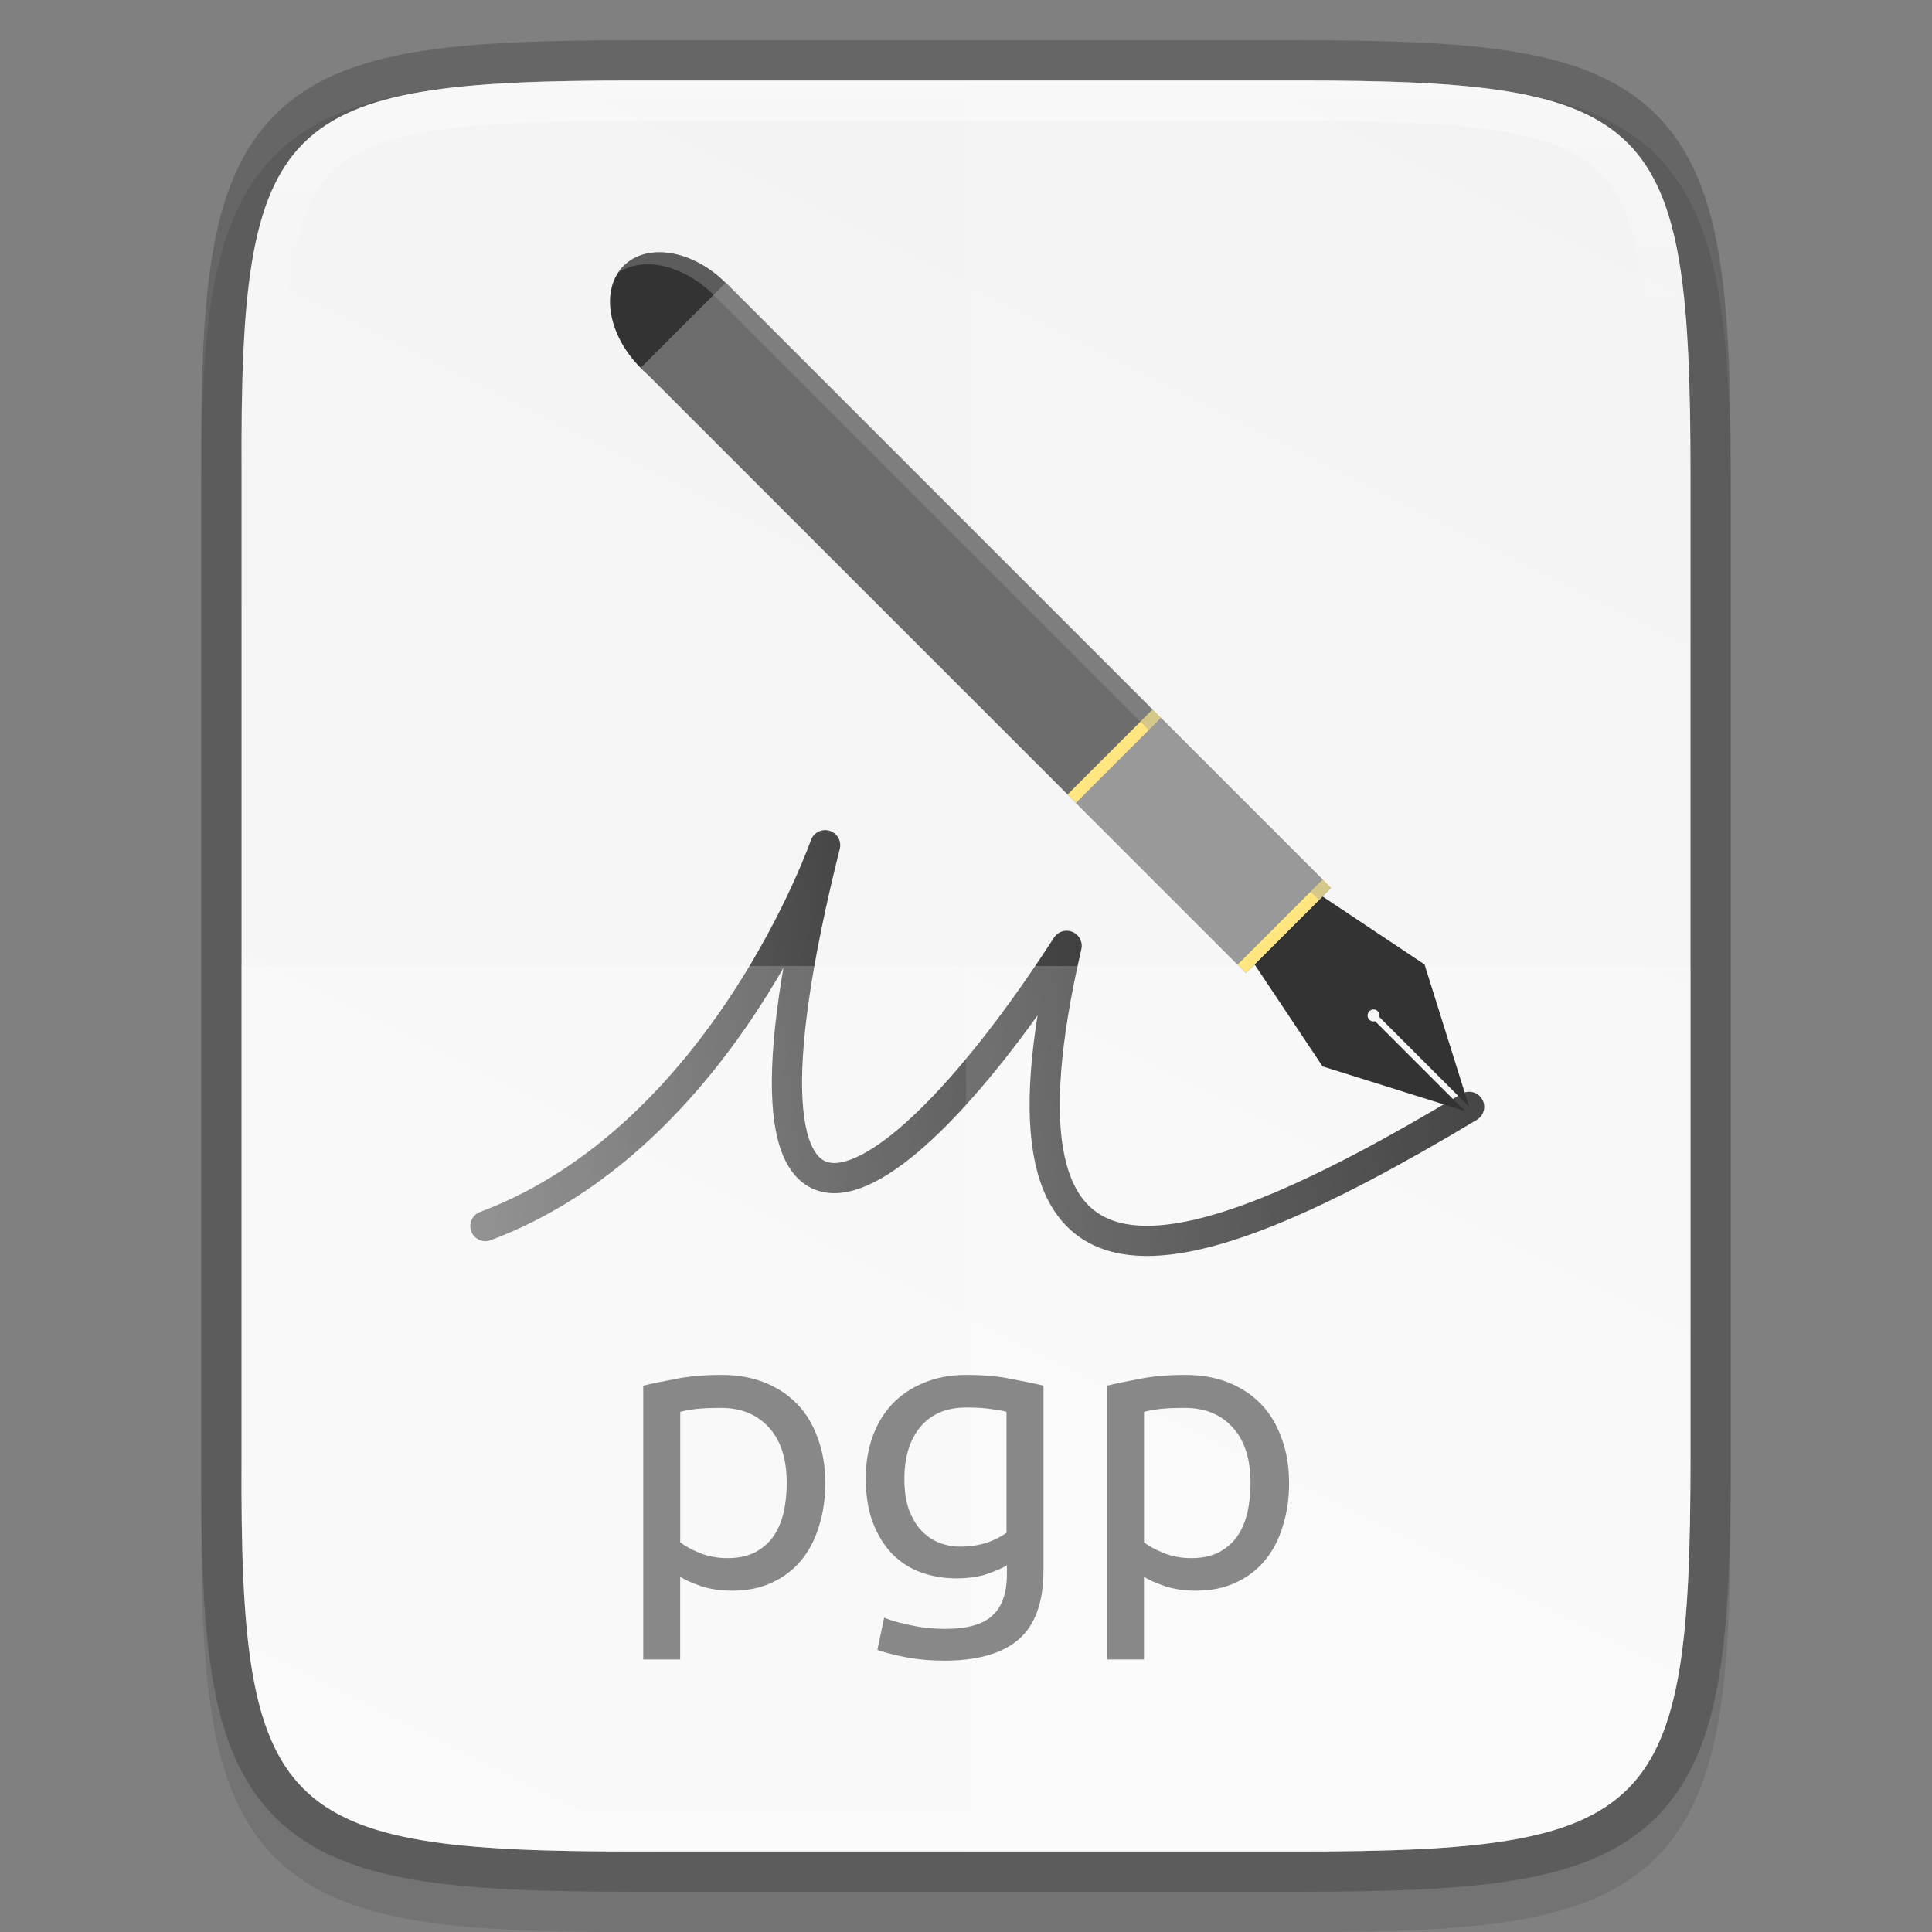 <?xml version="1.0" encoding="UTF-8" standalone="no"?>
<svg
   width="48"
   height="48"
   version="1.1"
   id="svg60"
   sodipodi:docname="application-pgp-signature.svg"
   inkscape:version="1.1.2 (0a00cf5339, 2022-02-04)"
   xmlns:inkscape="http://www.inkscape.org/namespaces/inkscape"
   xmlns:sodipodi="http://sodipodi.sourceforge.net/DTD/sodipodi-0.dtd"
   xmlns="http://www.w3.org/2000/svg"
   xmlns:svg="http://www.w3.org/2000/svg">
  <rect width="100%" height="100%" fill="#808080" stroke="none"/>
  <sodipodi:namedview
     id="namedview62"
     pagecolor="#ffffff"
     bordercolor="#666666"
     borderopacity="1.0"
     inkscape:pageshadow="2"
     inkscape:pageopacity="0.0"
     inkscape:pagecheckerboard="0"
     showgrid="false"
     inkscape:zoom="13.125"
     inkscape:cx="24.038095"
     inkscape:cy="24"
     inkscape:window-width="1920"
     inkscape:window-height="1010"
     inkscape:window-x="0"
     inkscape:window-y="0"
     inkscape:window-maximized="1"
     inkscape:current-layer="svg60" />
  <defs
     id="defs24">
    <linearGradient
       id="linearGradient1024"
       x1="459.03"
       x2="35.31"
       y1="419.23"
       y2="207.37"
       gradientTransform="matrix(0 -.113 .113 0 -11.49 52)"
       gradientUnits="userSpaceOnUse">
      <stop
         stop-color="#f2f2f2"
         offset="0"
         id="stop2" />
      <stop
         stop-color="#f9f9f9"
         offset="1"
         id="stop4" />
    </linearGradient>
    <linearGradient
       id="linearGradient1351-8"
       x1="342"
       x2="325"
       y1="157"
       y2="159"
       gradientTransform="matrix(1.481 0 0 1.481 -470.09 -205.06)"
       gradientUnits="userSpaceOnUse">
      <stop
         offset="0"
         id="stop7" />
      <stop
         stop-opacity=".505"
         offset="1"
         id="stop9" />
    </linearGradient>
    <linearGradient
       id="linearGradient1004"
       x1="344"
       x2="344"
       y1="62"
       y2="106"
       gradientUnits="userSpaceOnUse">
      <stop
         stop-color="#fff"
         offset="0"
         id="stop12" />
      <stop
         stop-color="#fff"
         stop-opacity=".098"
         offset=".125"
         id="stop14" />
      <stop
         stop-color="#fff"
         stop-opacity=".098"
         offset=".925"
         id="stop16" />
      <stop
         stop-color="#fff"
         stop-opacity=".498"
         offset="1"
         id="stop18" />
    </linearGradient>
    <clipPath
       id="clipPath994">
      <path
         d="m335.73 62c-8.824 0-9.774 0.906-9.73 9.748v12.252 12.252c-0.043 8.842 0.906 9.748 9.73 9.748h16.539c8.824 0 9.73-0.906 9.73-9.748v-12.252-12.252c0-8.842-0.906-9.748-9.73-9.748z"
         color="#000000"
         fill="#cdcdcd"
         id="path21" />
    </clipPath>
  </defs>
  <path
     d="m15.73 2c-2.223 0-3.974 0.051-5.414 0.293-1.44 0.242-2.619 0.695-3.482 1.557-0.863 0.861-1.319 2.039-1.559 3.481-0.24 1.441-0.286 3.195-0.275 5.424v12.246 12.252c-0.011 2.225 0.036 3.978 0.275 5.418 0.24 1.441 0.695 2.619 1.559 3.481 0.863 0.861 2.042 1.315 3.482 1.557 1.44 0.242 3.191 0.293 5.414 0.293h16.539c2.223 0 3.973-0.051 5.41-0.293 1.437-0.242 2.612-0.697 3.473-1.559 0.86-0.862 1.313-2.039 1.555-3.478 0.241-1.44 0.293-3.19 0.293-5.418v-12.252-12.252c0-2.228-0.051-3.978-0.293-5.418-0.241-1.44-0.694-2.617-1.555-3.478-0.86-0.862-2.035-1.317-3.473-1.559-1.437-0.242-3.187-0.293-5.41-0.293z"
     color="#000000"
     color-rendering="auto"
     dominant-baseline="auto"
     image-rendering="auto"
     opacity=".1"
     shape-rendering="auto"
     solid-color="#000000"
     style="font-feature-settings:normal;font-variant-alternates:normal;font-variant-caps:normal;font-variant-ligatures:normal;font-variant-numeric:normal;font-variant-position:normal;isolation:auto;mix-blend-mode:normal;shape-padding:0;text-decoration-color:#000000;text-decoration-line:none;text-decoration-style:solid;text-indent:0;text-orientation:mixed;text-transform:none;white-space:normal"
     id="path26" />
  <path
     d="m15.731 2c-8.824 0-9.774 0.906-9.73 9.748v12.252 12.252c-0.043 8.842 0.906 9.748 9.73 9.748h16.539c8.824 0 9.73-0.906 9.73-9.748v-12.252-12.252c0-8.842-0.906-9.748-9.73-9.748z"
     color="#000000"
     fill="none"
     opacity=".2"
     stroke="#000"
     stroke-width="2"
     id="path28" />
  <path
     d="m15.731 2c-8.824 0-9.774 0.906-9.73 9.748v12.252 12.252c-0.043 8.842 0.906 9.748 9.73 9.748h16.539c8.824 0 9.73-0.906 9.73-9.748v-12.252-12.252c0-8.842-0.906-9.748-9.73-9.748z"
     color="#000000"
     fill="url(#linearGradient1024)"
     id="path30" />
  <path
     d="m12.059 30.462c5.925-2.222 8.441-9.463 8.441-9.463-2.962 11.85 1.564 9.371 6 2.5-2.222 9.628 2.594 8.444 10 4"
     enable-background="new"
     fill="none"
     stroke="url(#linearGradient1351-8)"
     stroke-linecap="round"
     stroke-linejoin="round"
     stroke-width=".75"
     id="path32" />
  <path
     d="m6 24v12.252c-0.043 8.842 0.906 9.748 9.73 9.748h16.539c8.824 0 9.73-0.906 9.73-9.748v-12.252z"
     color="#000000"
     fill="#fff"
     opacity=".2"
     id="path34" />
  <path
     d="m24 2v44h8.27c8.824 0 9.73-0.906 9.73-9.748v-12.252-12.252c0-8.842-0.906-9.748-9.73-9.748z"
     color="#000000"
     fill="#fff"
     opacity=".1"
     id="path36" />
  <g
     transform="rotate(-45 108.12 439.53)"
     enable-background="new"
     id="g52">
    <path
       d="m347.56 91.266-0.597 2.986 1.717 3.285v-3.155c-0.046-0.027-0.075-0.076-0.075-0.129 0-0.082 0.067-0.149 0.149-0.149 0.083 0 0.149 0.067 0.149 0.149-1.4e-4 0.053-0.029 0.102-0.075 0.129v3.156l1.717-3.285-0.597-2.986z"
       enable-background="new"
       fill="#333"
       id="path38" />
    <path
       d="m350.24 70c0 1.155-0.668 2.09-1.493 2.09s-1.493-0.936-1.493-2.09c0-1.155 0.668-2.09 1.493-2.09s1.493 0.936 1.493 2.09z"
       enable-background="new"
       fill="#333"
       id="path40" />
    <path
       d="m347.26 70h2.986v21.266h-2.986z"
       enable-background="new"
       fill="#6d6d6d"
       id="path42" />
    <path
       d="m347.26 84.995h2.986v0.299h-2.986z"
       enable-background="new"
       fill="#ffe680"
       id="path44" />
    <path
       d="m347.26 90.967h2.986v0.299h-2.986z"
       enable-background="new"
       fill="#ffe680"
       id="path46" />
    <path
       d="m347.26 85.293h2.986v5.674h-2.986z"
       fill="#999"
       id="path48" />
    <path
       d="m349.59 68.275c-0.248-0.238-0.542-0.365-0.843-0.365-0.071 9.56e-4 -0.141 9e-3 -0.211 0.024 0.227 0.045 0.443 0.161 0.632 0.341 0.407 0.39 0.65 1.035 0.65 1.725l-3e-4 21.266 0.422-3e-6 3e-4 -21.266c-1e-4 -0.69-0.243-1.336-0.65-1.725z"
       enable-background="new"
       fill="#999"
       opacity=".4"
       id="path50" />
  </g>
  <g
     aria-label="pgp"
     id="text56"
     style="font-size:9.874px;line-height:1.25;letter-spacing:0px;word-spacing:0px;stroke-width:0.247;enable-background:new">
    <path
       d="m 19.546,36.845 q 0,-0.899 -0.444,-1.382 -0.444,-0.484 -1.185,-0.484 -0.415,0 -0.652,0.03 -0.227,0.03 -0.365,0.069 V 38.316 q 0.168,0.138 0.484,0.267 0.316,0.128 0.691,0.128 0.395,0 0.671,-0.138 0.286,-0.148 0.464,-0.395 0.178,-0.257 0.257,-0.592 0.079,-0.346 0.079,-0.741 z m 0.958,0 q 0,0.583 -0.158,1.076 -0.148,0.494 -0.444,0.849 -0.296,0.355 -0.731,0.553 -0.425,0.197 -0.978,0.197 -0.444,0 -0.79,-0.118 -0.336,-0.118 -0.504,-0.227 v 2.054 h -0.918 v -6.803 q 0.326,-0.079 0.81,-0.168 0.494,-0.099 1.136,-0.099 0.592,0 1.066,0.188 0.474,0.188 0.81,0.533 0.336,0.346 0.513,0.849 0.188,0.494 0.188,1.116 z"
       style="font-family:ubuntu;text-align:center;text-anchor:middle;fill:#888888"
       id="path898" />
    <path
       d="m 25.016,38.889 q -0.118,0.079 -0.464,0.207 -0.336,0.118 -0.79,0.118 -0.464,0 -0.879,-0.148 -0.405,-0.148 -0.711,-0.454 -0.306,-0.316 -0.484,-0.78 -0.178,-0.464 -0.178,-1.106 0,-0.563 0.168,-1.027 0.168,-0.474 0.484,-0.81 0.326,-0.346 0.79,-0.533 0.464,-0.197 1.047,-0.197 0.642,0 1.116,0.099 0.484,0.089 0.81,0.168 v 4.582 q 0,1.185 -0.612,1.718 -0.612,0.533 -1.856,0.533 -0.484,0 -0.918,-0.079 -0.425,-0.079 -0.741,-0.188 l 0.168,-0.8 q 0.276,0.109 0.671,0.188 0.405,0.089 0.839,0.089 0.82,0 1.175,-0.326 0.365,-0.326 0.365,-1.037 z m -0.01,-3.811 q -0.138,-0.04 -0.375,-0.069 -0.227,-0.04 -0.622,-0.04 -0.741,0 -1.145,0.484 -0.395,0.484 -0.395,1.284 0,0.444 0.109,0.76 0.118,0.316 0.306,0.523 0.197,0.207 0.444,0.306 0.257,0.099 0.523,0.099 0.365,0 0.671,-0.099 0.306,-0.109 0.484,-0.247 z"
       style="font-family:ubuntu;text-align:center;text-anchor:middle;fill:#888888"
       id="path900" />
    <path
       d="m 31.069,36.845 q 0,-0.899 -0.444,-1.382 -0.444,-0.484 -1.185,-0.484 -0.415,0 -0.652,0.03 -0.227,0.03 -0.365,0.069 V 38.316 q 0.168,0.138 0.484,0.267 0.316,0.128 0.691,0.128 0.395,0 0.671,-0.138 0.286,-0.148 0.464,-0.395 0.178,-0.257 0.257,-0.592 0.079,-0.346 0.079,-0.741 z m 0.958,0 q 0,0.583 -0.158,1.076 -0.148,0.494 -0.444,0.849 -0.296,0.355 -0.731,0.553 -0.425,0.197 -0.978,0.197 -0.444,0 -0.79,-0.118 -0.336,-0.118 -0.504,-0.227 v 2.054 h -0.918 v -6.803 q 0.326,-0.079 0.81,-0.168 0.494,-0.099 1.136,-0.099 0.592,0 1.066,0.188 0.474,0.188 0.81,0.533 0.336,0.346 0.513,0.849 0.188,0.494 0.188,1.116 z"
       style="font-family:ubuntu;text-align:center;text-anchor:middle;fill:#888888"
       id="path902" />
  </g>
  <path
     transform="translate(-320,-60)"
     d="m335.73 62c-8.824 0-9.774 0.906-9.73 9.748v12.252 12.252c-0.043 8.842 0.906 9.748 9.73 9.748h16.539c8.824 0 9.73-0.906 9.73-9.748v-12.252-12.252c0-8.842-0.906-9.748-9.73-9.748z"
     clip-path="url(#clipPath994)"
     color="#000000"
     fill="none"
     opacity=".4"
     stroke="url(#linearGradient1004)"
     stroke-width="2"
     id="path58" />
</svg>
